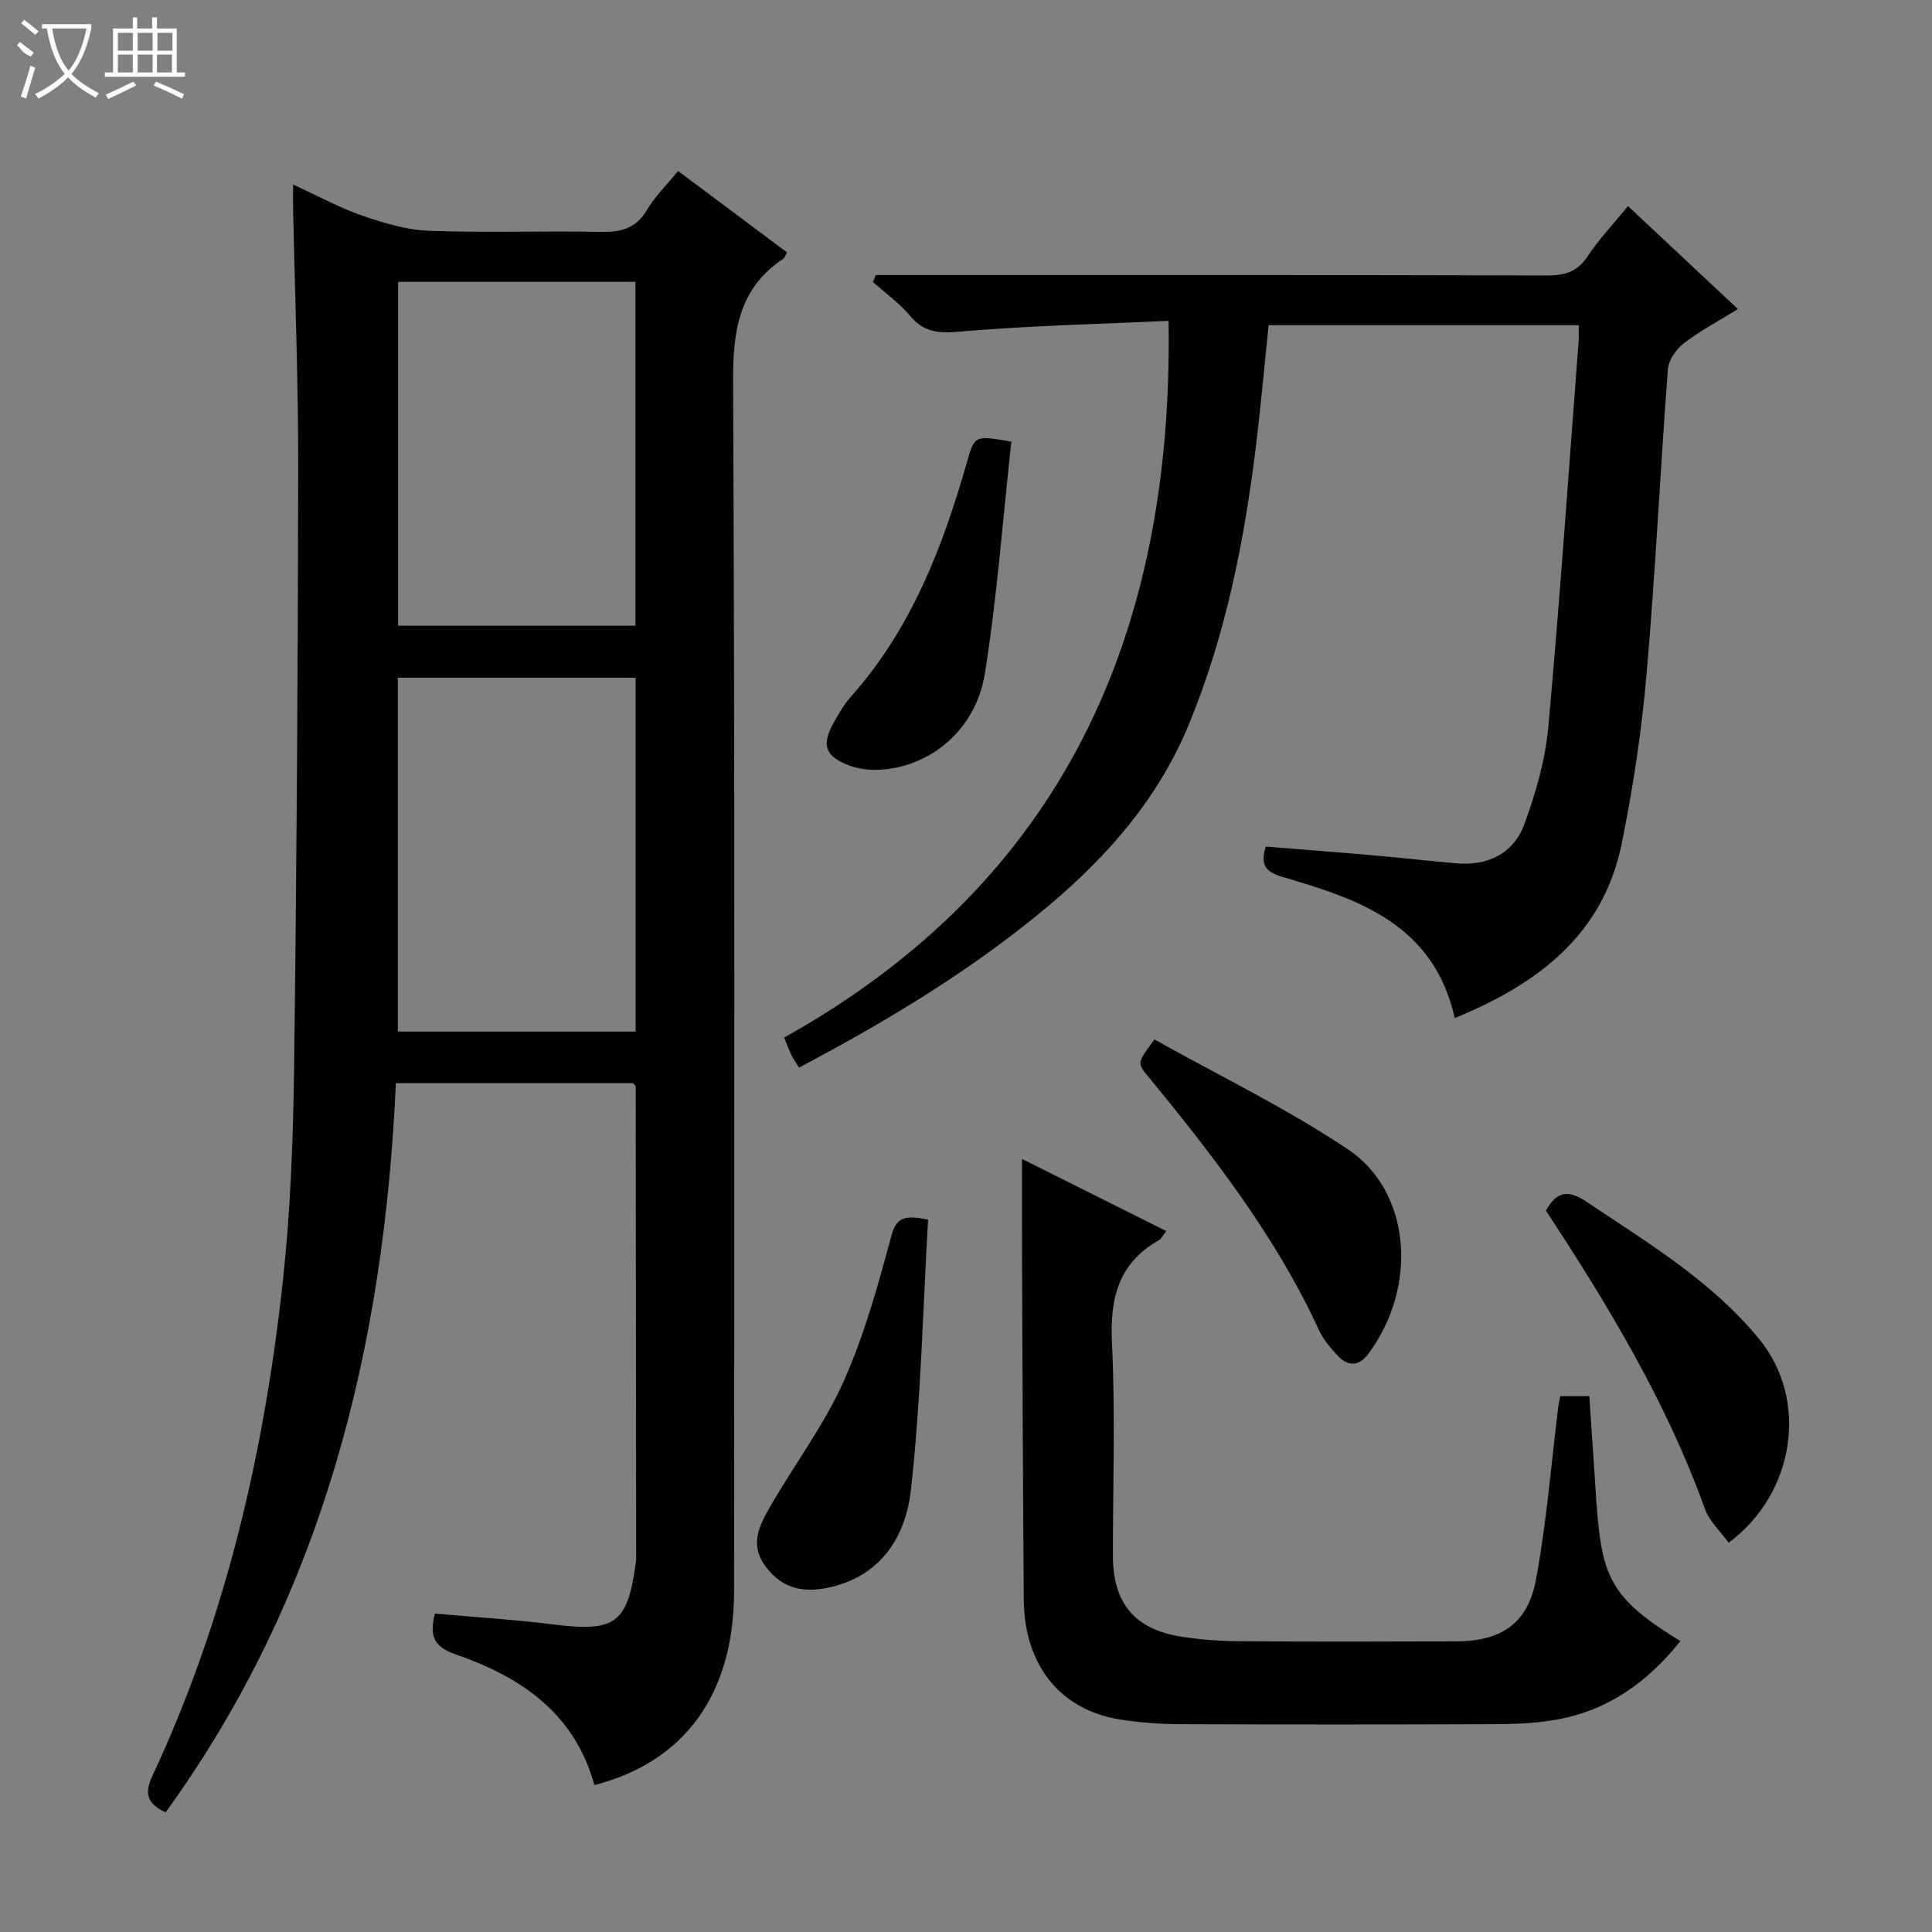 <svg enable-background="new 0 0 400 400" viewBox="0 0 400 400" xmlns="http://www.w3.org/2000/svg"><rect x="0" y="0" width="400" height="400" fill="#808080" stroke="none"/><g fill="#010102"><path d="m123.07 369.58c-4.19-15.09-15.41-22.44-28.76-27.07-4.65-1.61-5.41-3.97-4.26-8.43 8.26.74 16.5 1.23 24.67 2.26 12.69 1.59 15.26-.23 16.93-12.96.02-.17.06-.33.06-.5-.03-32.65-.05-65.31-.09-97.96 0-.13-.21-.25-.56-.66-16.01 0-32.26 0-49.1 0-2.44 54.54-15.03 105.91-47.68 150.98-3.98-1.9-4.39-4.01-2.69-7.65 15.21-32.55 23.16-67.11 27-102.62 1.57-14.53 2.11-29.21 2.3-43.83.53-41.3.79-82.6.85-123.9.03-18.14-.69-36.28-1.06-54.42-.02-1.14 0-2.29 0-4.61 5.22 2.39 9.65 4.82 14.36 6.45 4.44 1.53 9.15 2.95 13.78 3.12 11.81.44 23.66-.01 35.49.23 4.15.08 7.29-.62 9.59-4.48 1.67-2.82 4.1-5.19 6.49-8.13 7.65 5.72 15.07 11.26 22.55 16.86-.31.54-.44 1.09-.78 1.31-9.21 6.16-10.43 14.95-10.38 25.43.38 83.48.22 166.97.2 250.45.01 21.13-10.13 35.32-28.91 40.13zm8.52-229.27c-16.8 0-33.02 0-49.22 0v73.27h49.22c0-24.55 0-48.76 0-73.27zm-.03-81.96c-16.61 0-32.95 0-49.14 0v71.2h49.14c0-23.93 0-47.48 0-71.2z"/><path d="m301.19 210.78c-4.4-19.51-19.95-24.62-35.66-29.22-3.69-1.08-4.57-2.62-3.48-6.29 7.46.61 15 1.18 22.53 1.84 5.63.49 11.24 1.14 16.87 1.63 6.52.57 11.86-1.97 14.11-8.01 2.4-6.46 4.37-13.33 4.99-20.16 2.43-26.64 4.25-53.33 6.29-80.01.07-.96.01-1.94.01-3.23-21.51 0-42.73 0-64.2 0-.86 8.34-1.59 16.58-2.59 24.79-2.42 19.83-6.27 39.32-13.94 57.91-6.26 15.18-16.68 27.13-29.05 37.52-15.75 13.22-33.25 23.76-51.62 33.47-.54-.86-1.1-1.62-1.53-2.45-.45-.87-.76-1.8-1.57-3.75 57.53-32.12 80.62-83.27 79.59-148.39-14.26.66-28.68.98-43.01 2.21-4.4.38-7.52.31-10.47-3.21-2.22-2.65-5.12-4.72-7.72-7.04.19-.48.38-.96.57-1.44h5.1c44.65 0 89.31-.04 133.96.08 3.66.01 6.21-.76 8.33-3.96 2.36-3.57 5.36-6.72 8.36-10.4 7.62 7.14 14.95 14.01 22.76 21.32-4.07 2.52-7.86 4.51-11.2 7.08-1.58 1.22-3.16 3.47-3.3 5.37-1.59 21.06-2.59 42.16-4.42 63.19-1.02 11.72-2.79 23.43-5.13 34.97-3.82 18.86-17.24 29.08-34.58 36.18z"/><path d="m323.04 289.06h6.02c.32 4.81.61 9.55.95 14.3.36 4.97.55 9.96 1.23 14.89 1.38 9.97 4.84 14.31 16.67 21.51-6.78 8.51-15.04 14.43-25.81 16.3-4.07.71-8.26.89-12.4.91-21.82.08-43.65.09-65.47 0-4.14-.02-8.31-.33-12.39-.98-12.36-1.97-19.78-11.27-19.88-24.82-.17-22.49-.25-44.97-.35-67.46-.03-7.77-.01-15.53-.01-23.76 9.78 4.89 19.66 9.83 29.86 14.93-.74.94-1.02 1.6-1.51 1.88-8.45 4.78-10.19 12.11-9.73 21.38.73 14.62.17 29.31.2 43.97.02 9.85 4.49 15.22 14.19 16.75 3.92.62 7.93.91 11.9.94 14.99.11 29.99.08 44.98.03 9.24-.03 14.8-3.64 16.5-12.71 2.22-11.88 3.16-23.99 4.65-36.01.06-.51.19-1 .4-2.05z"/><path d="m357.9 319.41c-1.68-2.33-3.99-4.43-4.92-7.02-8-22.22-20.09-42.23-32.92-61.75 2.21-3.95 4.56-4.42 8.41-1.83 12.7 8.52 25.91 16.4 35.75 28.43 10.25 12.5 7.54 31.85-6.32 42.17z"/><path d="m239.01 215.2c13.48 7.56 27.43 14.28 40.15 22.82 12.92 8.68 14.54 28.33 4.11 42.32-1.88 2.52-4.17 2.66-6.3.35-1.45-1.57-2.95-3.26-3.83-5.18-8.98-19.51-21.99-36.28-35.5-52.73-2.24-2.7-2.18-2.75 1.37-7.58z"/><path d="m192.15 252.52c-1.09 18.71-1.47 37.48-3.57 56.06-1.03 9.16-5.85 17.42-16.33 19.95-5.42 1.31-10.08.71-13.74-4.2-3.43-4.61-1.23-8.6.98-12.46 4.96-8.63 11.06-16.71 15.11-25.73 4.32-9.61 7.17-19.95 9.92-30.17 1.03-3.84 2.58-4.5 7.63-3.45z"/><path d="m209.39 91.44c-1.78 16.19-2.96 32.23-5.49 48.05-1.86 11.6-11.3 19.36-21.85 19.88-2.09.1-4.35-.18-6.3-.91-4.93-1.87-5.7-4.22-3.17-8.79 1.04-1.88 2.15-3.8 3.57-5.4 12.49-14.01 19.02-30.95 24.06-48.63 1.58-5.53 1.61-5.52 9.18-4.2z"/></g><path d="m6.4 11.7c-2-.8-1.9-1.6-2.9-2.3l.6-.7c.9.7 1.9 1.4 2.9 2.2zm-2.1 8.3c.7-2.1 1.4-4.2 2-6.4.2.1.6.3 1 .4-.7 2.3-1.3 4.4-1.9 6.4zm3-12.8c-1.1-.9-2.1-1.7-2.9-2.4l.6-.7c1 .8 2 1.5 3 2.4zm1.4-1.3v-.9h10.2v.9c-.9 4.2-2.3 7.3-4.1 9.4 1.3 1.4 3.2 2.7 5.7 4-.2.2-.4.5-.7.9-2.5-1.4-4.4-2.7-5.7-4.2-1.4 1.5-3.5 3-6.1 4.4 0 0 0 0-.1-.1-.3-.4-.5-.7-.7-.8 2.7-1.3 4.7-2.8 6.2-4.2-1.8-2.2-3-5.3-3.7-9.4zm9.2 0h-7.1c.6 3.8 1.7 6.7 3.4 8.7 1.7-2 2.9-4.8 3.7-8.7z" fill="#fbfcfa"/><path d="m31.6 3.6h.9v2.3h4.1v9.1h1.7v.9h-16.6v-.9h1.7v-9.1h4.1v-2.3h.9v2.3h3.1v-2.3zm-4 13.3.6.8c-1.9.9-3.8 1.9-5.8 2.8-.2-.3-.3-.6-.5-.9 2-.9 3.9-1.8 5.7-2.7zm-3.2-10.1v3.7h3.1v-3.7zm0 4.5v3.7h3.1v-3.7zm4.1-4.5v3.7h3.1v-3.7zm0 4.5v3.7h3.1v-3.7zm9.1 9.1c-2.1-1.1-4.1-2-5.8-2.7l.5-.8c2.2.9 4.1 1.8 5.8 2.6l-.4.9zm-1.9-13.6h-3.1v3.7h3.1zm-3.2 4.5v3.7h3.1v-3.7z" fill="#fbfcfa"/></svg>